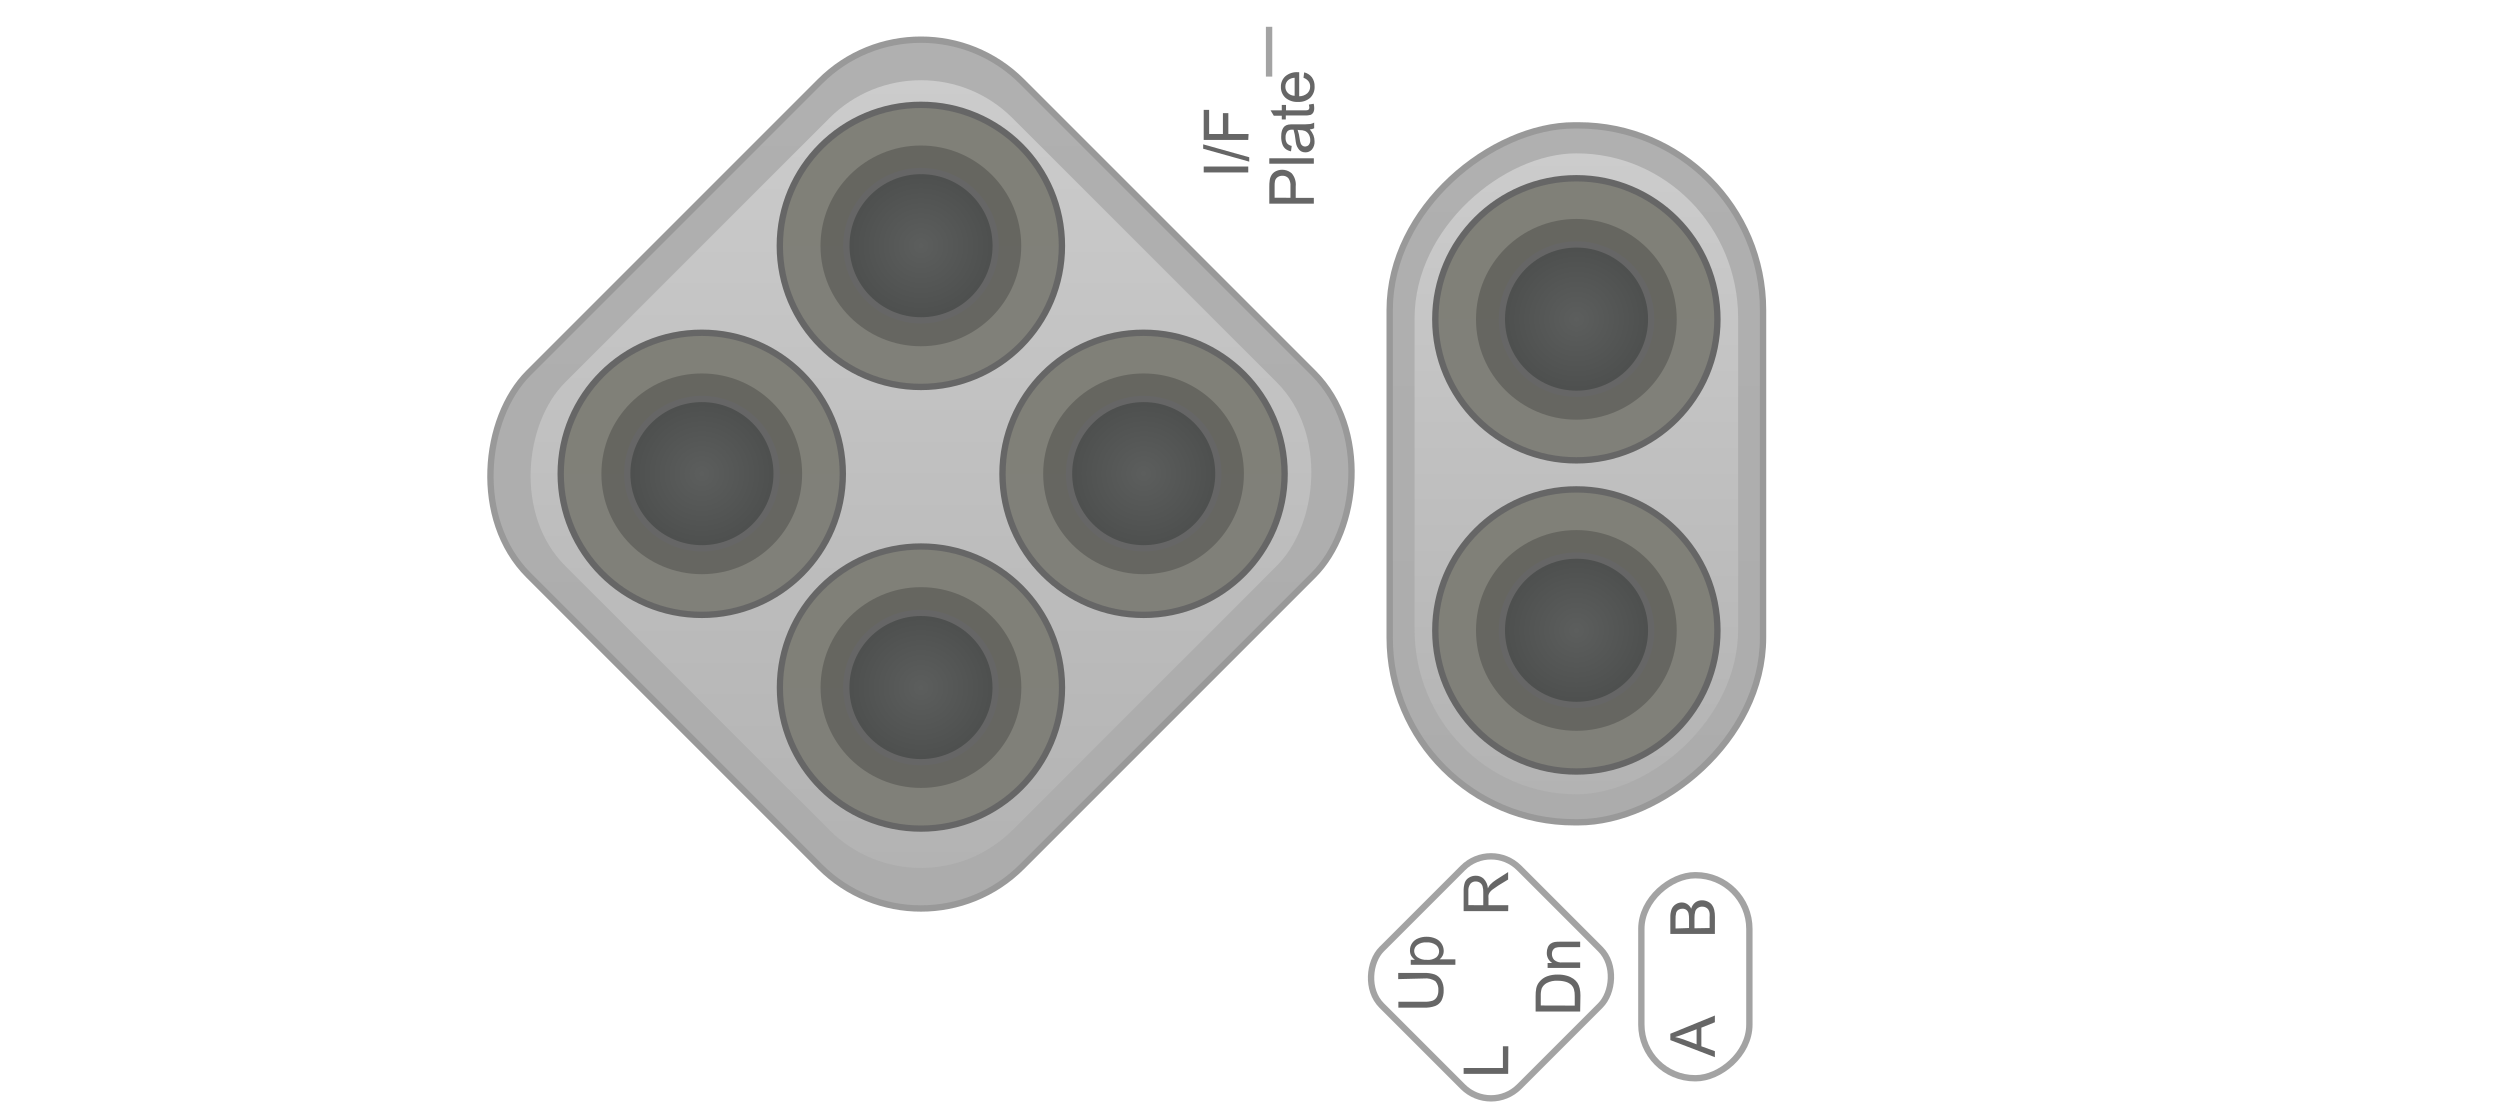 <?xml version="1.0" encoding="utf-8"?>
<svg viewBox="101 42 452 200" xmlns="http://www.w3.org/2000/svg">
  <defs>
    <linearGradient id="linear-gradient-6" x1="251.77" y1="254.28" x2="380.23" y2="254.28" gradientUnits="userSpaceOnUse" gradientTransform="matrix(0.981, 0, 0, 0.981, 0, 0)">
      <stop offset="0" stop-color="#acacac"/>
      <stop offset="1" stop-color="#b0b0b0"/>
    </linearGradient>
    <linearGradient id="linear-gradient-7" x1="256.93" y1="254.28" x2="375.07" y2="254.28" gradientUnits="userSpaceOnUse" gradientTransform="matrix(0.981, 0, 0, 0.981, 0, 0)">
      <stop offset="0" stop-color="#b3b3b3"/>
      <stop offset="1" stop-color="#ccc"/>
    </linearGradient>
    <linearGradient id="linear-gradient-8" x1="261.14" y1="253.52" x2="313.13" y2="253.52" gradientUnits="userSpaceOnUse" gradientTransform="matrix(0.981, 0, 0, 0.981, -0, -0)">
      <stop offset="0" stop-color="#808079"/>
      <stop offset="1" stop-color="#808078"/>
    </linearGradient>
    <linearGradient id="linear-gradient-9" x1="318.48" y1="253.52" x2="370.48" y2="253.52" gradientUnits="userSpaceOnUse" gradientTransform="matrix(0.981, 0, 0, 0.981, 0, 0)">
      <stop offset="0" stop-color="#808079"/>
      <stop offset="1" stop-color="#808078"/>
    </linearGradient>
    <radialGradient id="radial-gradient-8" cx="287.13" cy="253.52" r="13.76" gradientUnits="userSpaceOnUse" gradientTransform="matrix(1, 0, 0, 1, 0, 0.001)">
      <stop offset="0" stop-color="#5c5e5d"/>
      <stop offset="1" stop-color="#4d4f4e"/>
    </radialGradient>
    <linearGradient id="linear-gradient-10" x1="235.95" y1="134.48" x2="396.53" y2="134.48" gradientTransform="matrix(0.694, 0.694, -0.694, 0.694, 184.132, -180.708)" gradientUnits="userSpaceOnUse">
      <stop offset="0" stop-color="#acacac"/>
      <stop offset="1" stop-color="#b0b0b0"/>
    </linearGradient>
    <linearGradient id="linear-gradient-11" x1="243.44" y1="134.48" x2="389.03" y2="134.48" gradientTransform="matrix(0.694, 0.694, -0.694, 0.694, 184.131, -180.708)" gradientUnits="userSpaceOnUse">
      <stop offset="0" stop-color="#b3b3b3"/>
      <stop offset="1" stop-color="#ccc"/>
    </linearGradient>
    <linearGradient id="linear-gradient-12" x1="332.25" y1="135.38" x2="384.25" y2="135.38" gradientUnits="userSpaceOnUse" gradientTransform="matrix(0.981, 0, 0, 0.981, -0, -0)">
      <stop offset="0" stop-color="#808079"/>
      <stop offset="1" stop-color="#808078"/>
    </linearGradient>
    <linearGradient id="linear-gradient-13" x1="250.81" y1="134.23" x2="302.81" y2="134.23" gradientUnits="userSpaceOnUse" gradientTransform="matrix(1, 0, 0, 1, 0, 0)">
      <stop offset="0" stop-color="#808079"/>
      <stop offset="1" stop-color="#808078"/>
    </linearGradient>
    <linearGradient id="linear-gradient-14" x1="289.81" y1="94.09" x2="341.81" y2="94.09" gradientUnits="userSpaceOnUse" gradientTransform="matrix(0.981, 0, 0, 0.981, -0.001, 0)">
      <stop offset="0" stop-color="#808079"/>
      <stop offset="1" stop-color="#808078"/>
    </linearGradient>
    <linearGradient id="linear-gradient-15" x1="289.81" y1="175.52" x2="341.81" y2="175.52" gradientUnits="userSpaceOnUse" gradientTransform="matrix(0.981, 0, 0, 0.981, -0.001, -0)">
      <stop offset="0" stop-color="#808079"/>
      <stop offset="1" stop-color="#808078"/>
    </linearGradient>
    <radialGradient id="radial-gradient-12" cx="276.81" cy="134.23" r="13.76" gradientUnits="userSpaceOnUse" gradientTransform="matrix(1, 0, 0, 1, 0, 0)">
      <stop offset="0" stop-color="#5c5e5d"/>
      <stop offset="1" stop-color="#4d4f4e"/>
    </radialGradient>
    <style type="text/css">
                    .hide {
                      display: none
                    }

                    .leds, /* grunt-remove */
                    .rled, /* grunt-remove */
                    .gled, /* grunt-remove */
                    .bled { /* grunt-remove */
                      mix-blend-mode: screen; /* grunt-remove */
                    } /* grunt-remove */

                    /*Stop blending for off and kled*/ /* grunt-remove */
                    .kled, /* grunt-remove */
                    .oled { /* grunt-remove */
                      mix-blend-mode: normal; /* grunt-remove */
                    } /* grunt-remove */
                    /*Colored LEDs should glow*/

                    .rled,
                    .gled,
                    .bled {
                      filter: url(#glow);
                    }
                    /* Rectangles under the LEDs */

                    .ledrect {
                      filter: url(#shadow);
                      fill: url(#ledrect);
                    }

                    .st0 {
                      fill: #309A5D;
                      stroke: #004537;
                      stroke-width: 2.196;
                      stroke-miterlimit: 10;
                    }

                    .st1 {
                      opacity: 0.15;
                    }

                    .st2 {
                      opacity: 0.15;
                      enable-background: new;
                    }

                    .st3 {
                      fill: url(#XMLID_8_);
                    }

                    .st4 {
                      opacity: 0.33;
                      clip-path: url(#SVGID_2_);
                      fill: url(#SVGID_3_);
                      enable-background: new;
                    }

                    .st5 {
                      opacity: 0.33;
                      clip-path: url(#SVGID_5_);
                      fill: url(#SVGID_6_);
                      enable-background: new;
                    }

                    .st6 {
                      fill: #4D4D4D;
                      stroke: #333333;
                      stroke-width: 1.064;
                      stroke-miterlimit: 10;
                    }

                    .st7 {
                      fill: #20262E;
                    }

                    .st8 {
                      fill: #B3B3B3;
                    }

                    .st9 {
                      fill: none;
                      stroke: #666666;
                      stroke-width: 1.107;
                      stroke-miterlimit: 10;
                    }

                    .st10 {
                      fill: none;
                      stroke: #666666;
                      stroke-width: 1.064;
                      stroke-miterlimit: 10;
                    }

                    .st11 {
                      fill: none;
                      stroke: #666666;
                      stroke-width: 2.417;
                      stroke-miterlimit: 10;
                    }

                    .st12 {
                      fill: #E6E6E6;
                    }

                    .st13 {
                      clip-path: url(#SVGID_8_);
                      fill: #FFFFFF;
                      fill-opacity: 0.25;
                    }

                    .st14 {
                      clip-path: url(#SVGID_10_);
                      fill: #FFFFFF;
                      fill-opacity: 0.25;
                    }

                    .st15 {
                      fill: none;
                      stroke: #666666;
                      stroke-width: 1.134;
                      stroke-miterlimit: 10;
                    }

                    .st16 {
                      clip-path: url(#SVGID_12_);
                      fill: #FFFFFF;
                      fill-opacity: 0.25;
                    }

                    .st17 {
                      clip-path: url(#SVGID_14_);
                      fill: #FFFFFF;
                      fill-opacity: 0.25;
                    }

                    .st18 {
                      clip-path: url(#SVGID_16_);
                      fill: #FFFFFF;
                      fill-opacity: 0.25;
                    }

                    .st19 {
                      clip-path: url(#SVGID_18_);
                      fill: #FFFFFF;
                      fill-opacity: 0.25;
                    }

                    .st20 {
                      fill: none;
                      stroke: #FFDB13;
                      stroke-width: 5.824;
                      stroke-miterlimit: 10;
                    }

                    .st21 {
                      fill: none;
                      stroke: #FFDB13;
                      stroke-width: 5.63;
                      stroke-miterlimit: 10;
                    }

                    .st22 {
                      fill: none;
                      stroke: #FFDB13;
                      stroke-width: 5.532;
                      stroke-miterlimit: 10;
                    }

                    .st23 {
                      fill: #575756;
                      stroke: #3C3C3B;
                      stroke-width: 1.11;
                      stroke-miterlimit: 10;
                    }

                    .st24 {
                      fill: #BDBEC2;
                    }

                    .st25 {
                      fill: #575756;
                      stroke: #3C3C3B;
                      stroke-width: 0.247;
                      stroke-miterlimit: 10;
                    }

                    .st26 {
                      fill: none;
                      stroke: #FFDB13;
                      stroke-width: 6.238;
                      stroke-miterlimit: 10;
                    }

                    .st27 {
                      fill: #B3B3B3;
                      stroke: #666666;
                      stroke-width: 0.9;
                      stroke-miterlimit: 10;
                    }

                    .st28 {
                      opacity: 0.25;
                      fill: #FFFFFF;
                      enable-background: new;
                    }

                    .st29 {
                      fill: #333333;
                    }

                    .st30 {
                      fill: #575756;
                      stroke: #3C3C3B;
                      stroke-width: 1.319;
                      stroke-miterlimit: 10;
                    }

                    .st31 {
                      fill: #8E5F41;
                    }

                    .st32 {
                      fill: #F29F6A;
                    }

                    .st33 {
                      fill: #B89A5D;
                    }

                    .st34 {
                      opacity: 0.4;
                    }

                    .st35 {
                      fill: #575756;
                    }

                    .st36 {
                      fill: #F5F5F5;
                    }

                    .st37 {
                      fill: url(#bigrect);
                    }

                    .st38 {
                      filter: url(#shadow);
                      fill: url(#ledrect);
                    }

                    .st39 {
                      opacity: 1;
                      fill: black; /* grunt-replace-with fill: url(#ledrect); */
                    }

                    /*Ignore dark LED circles that turned into white rings on blend */
                    .st40 {
                      fill: #968E87;
                      opacity: 0;
                    }

                    .st41 {
                      opacity: 0.1;
                      fill: #1D1D1B;
                    }

                    .st42 {
                      opacity: 0.15;
                      fill: #1D1D1B;
                    }

                    .st43 {
                      fill: #3F3F3F;
                      stroke: #333333;
                      stroke-width: 1.94;
                      stroke-miterlimit: 10;
                    }

                    .st44 {
                      fill: #484848;
                      stroke: #333333;
                      stroke-width: 1.828;
                      stroke-miterlimit: 10;
                    }

                    .st45 {
                      opacity: 0.25;
                      fill: #1D1D1B;
                    }

                    .st46 {
                      fill: #414140;
                      stroke: #333333;
                      stroke-width: 1.783;
                      stroke-miterlimit: 10;
                    }

                    .st47 {
                      fill: #484848;
                      stroke: #333333;
                      stroke-width: 2.114;
                      stroke-miterlimit: 10;
                    }
                  </style>
    <style>
              .cls-1 {
                isolation: isolate;
              }

              .cls-2 {
                fill: #ccc;
              }

              .cls-19, .cls-2, .cls-21, .cls-25, .cls-27, .cls-29, .cls-3, .cls-31, .cls-37, .cls-4, .cls-43, .cls-45, .cls-47, .cls-49, .cls-51, .cls-53, .cls-55, .cls-57 {
                stroke: #999;
              }

              .cls-13, .cls-15, .cls-16, .cls-17, .cls-18, .cls-19, .cls-2, .cls-20, .cls-21, .cls-23, .cls-24, .cls-25, .cls-26, .cls-27, .cls-28, .cls-29, .cls-3, .cls-30, .cls-31, .cls-32, .cls-36, .cls-37, .cls-39, .cls-4, .cls-40, .cls-41, .cls-42, .cls-43, .cls-44, .cls-45, .cls-46, .cls-47, .cls-48, .cls-49, .cls-50, .cls-51, .cls-52, .cls-53, .cls-54, .cls-55, .cls-56, .cls-57, .cls-58, .cls-7 {
                stroke-miterlimit: 10;
              }

              .cls-15, .cls-19, .cls-2, .cls-20, .cls-21, .cls-23, .cls-24, .cls-27, .cls-28, .cls-31, .cls-32, .cls-36, .cls-37, .cls-39, .cls-4, .cls-40, .cls-41, .cls-42, .cls-45, .cls-46, .cls-49, .cls-50, .cls-53, .cls-54, .cls-57, .cls-58 {
                stroke-width: 1.15px;
              }

              .cls-3 {
                fill: #e6e6e6;
              }

              .cls-4 {
                fill: url(#linear-gradient);
              }

              .cls-5 {
                fill: url(#linear-gradient-2);
              }

              .cls-6 {
                opacity: 0.2;
                mix-blend-mode: darken;
              }

              .cls-7 {
                stroke: #e1ccbc;
                stroke-width: 1.64px;
                fill: url(#linear-gradient-3);
              }

              .cls-14, .cls-8 {
                opacity: 0.3;
              }

              .cls-8 {
                mix-blend-mode: multiply;
              }

              .cls-9 {
                fill: #ca8c33;
              }

              .cls-10, .cls-14 {
                fill: #fff;
              }

              .cls-11 {
                fill: #f6f6f6;
              }

              .cls-12 {
                fill: #edd5bd;
              }

              .cls-13, .cls-15, .cls-16, .cls-17, .cls-18 {
                fill: #c1272d;
                stroke: #71272d;
              }

              .cls-13 {
                stroke-width: 0.87px;
              }

              .cls-16 {
                stroke-width: 0.89px;
              }

              .cls-17 {
                stroke-width: 0.96px;
              }

              .cls-18 {
                stroke-width: 1.05px;
              }

              .cls-19 {
                fill: url(#linear-gradient-4);
              }

              .cls-20, .cls-23, .cls-24, .cls-26, .cls-28, .cls-30, .cls-32, .cls-36, .cls-39, .cls-40, .cls-41, .cls-42, .cls-44, .cls-46, .cls-48, .cls-50, .cls-52, .cls-54, .cls-56, .cls-58 {
                stroke: #666;
              }

              .cls-20 {
                fill: url(#linear-gradient-5);
              }

              .cls-21 {
                fill: url(#linear-gradient-6);
              }

              .cls-22 {
                fill: url(#linear-gradient-7);
              }

              .cls-23 {
                fill: url(#linear-gradient-8);
              }

              .cls-24 {
                fill: url(#linear-gradient-9);
              }

              .cls-25, .cls-26, .cls-29, .cls-30, .cls-43, .cls-44, .cls-47, .cls-48, .cls-55, .cls-56 {
                stroke-width: 0.91px;
              }

              .cls-25 {
                fill: url(#radial-gradient);
              }

              .cls-26 {
                fill: url(#radial-gradient-2);
              }

              .cls-27 {
                fill: url(#radial-gradient-3);
              }

              .cls-28 {
                fill: url(#radial-gradient-4);
              }

              .cls-29 {
                fill: url(#radial-gradient-5);
              }

              .cls-30 {
                fill: url(#radial-gradient-6);
              }

              .cls-31 {
                fill: url(#radial-gradient-7);
              }

              .cls-32 {
                fill: url(#radial-gradient-8);
              }

              .cls-33 {
                opacity: 0.4;
              }

              .cls-34, .cls-36 {
                opacity: 0.6;
              }

              .cls-35 {
                fill: #666;
              }

              .cls-36 {
                fill: none;
              }

              .cls-37 {
                fill: url(#linear-gradient-10);
              }

              .cls-38 {
                fill: url(#linear-gradient-11);
              }

              .cls-39 {
                fill: url(#linear-gradient-12);
              }

              .cls-40 {
                fill: url(#linear-gradient-13);
              }

              .cls-41 {
                fill: url(#linear-gradient-14);
              }

              .cls-42 {
                fill: url(#linear-gradient-15);
              }

              .cls-43 {
                fill: url(#radial-gradient-9);
              }

              .cls-44 {
                fill: url(#radial-gradient-10);
              }

              .cls-45 {
                fill: url(#radial-gradient-11);
              }

              .cls-46 {
                fill: url(#radial-gradient-12);
              }

              .cls-47 {
                fill: url(#radial-gradient-13);
              }

              .cls-48 {
                fill: url(#radial-gradient-14);
              }

              .cls-49 {
                fill: url(#radial-gradient-15);
              }

              .cls-50 {
                fill: url(#radial-gradient-16);
              }

              .cls-51, .cls-52 {
                stroke-width: 0.91px;
              }

              .cls-51 {
                fill: url(#radial-gradient-17);
              }

              .cls-52 {
                fill: url(#radial-gradient-18);
              }

              .cls-53 {
                fill: url(#radial-gradient-19);
              }

              .cls-54 {
                fill: url(#radial-gradient-20);
              }

              .cls-55 {
                fill: url(#radial-gradient-21);
              }

              .cls-56 {
                fill: url(#radial-gradient-22);
              }

              .cls-57 {
                fill: url(#radial-gradient-23);
              }

              .cls-58 {
                fill: url(#radial-gradient-24);
              }
            </style>
  </defs>
  <g transform="matrix(1, 0, 0, 1, -28, 0)">
    <g transform="matrix(1, 0, 0, 1, 81.455, 0)">
      <rect class="cls-21" x="246.957" y="215.667" width="126.004" height="67.504" rx="33.4" ry="33.4" transform="matrix(0, -1, 1, 0, 83.132, 437.626)"/>
      <rect class="cls-22" x="252.018" y="220.169" width="115.882" height="58.5" rx="29.82" ry="29.82" transform="matrix(0, -1, 1, 0, 83.132, 437.626)"/>
      <g transform="matrix(1, 0, 0, 1, 0.746, 0)">
        <circle class="cls-23" cx="281.641" cy="248.673" r="25.503" transform="matrix(0, -1, 1, 0, 83.133, 437.626)"/>
        <circle class="cls-6" cx="281.641" cy="248.673" r="18.146" transform="matrix(0, -1, 1, 0, 83.133, 437.625)"/>
        <circle class="cls-32" cx="287.13" cy="253.52" r="13.76" transform="matrix(0, -0.981, 0.981, 0, 83.133, 437.626)"/>
      </g>
      <g transform="matrix(1, 0, 0, 1, 0.746, 0)">
        <circle class="cls-24" cx="337.895" cy="248.673" r="25.503" transform="matrix(0, -1, 1, 0, 83.133, 437.626)"/>
        <circle class="cls-6" cx="281.641" cy="248.673" r="18.146" transform="matrix(0, -1, 1, 0, 83.133, 381.372)"/>
        <circle class="cls-32" cx="287.13" cy="253.52" r="13.76" transform="matrix(0, -0.981, 0.981, 0, 83.133, 381.372)"/>
      </g>
    </g>
    <rect class="cls-36" x="200.679" y="262.171" width="36.705" height="19.529" rx="9.7" ry="9.7" transform="matrix(0, -1, 1, 0, 163.587, 437.626)"/>
    <rect class="cls-36" x="201.385" y="217.403" width="35.165" height="35.165" rx="7.2" ry="7.2" transform="matrix(-0.707, -0.707, 0.707, -0.707, 387.249, 539.647)"/>
    <path class="cls-35" d="M 387.928 216.935 L 389.046 216.935 L 389.046 221.584 C 389.073 222.25 388.98 222.914 388.771 223.546 C 388.581 224.03 388.236 224.436 387.79 224.704 C 387.217 225.027 386.564 225.183 385.907 225.155 C 385.266 225.177 384.63 225.042 384.053 224.763 C 383.606 224.51 383.26 224.112 383.072 223.635 C 382.842 222.986 382.739 222.301 382.768 221.614 L 382.768 216.965 L 383.837 216.965 L 383.837 221.614 C 383.813 222.138 383.878 222.661 384.033 223.164 C 384.159 223.488 384.395 223.759 384.7 223.929 C 385.059 224.117 385.462 224.208 385.868 224.194 C 386.476 224.254 387.082 224.063 387.545 223.664 C 387.948 223.061 388.126 222.335 388.045 221.614 Z" transform="matrix(0, -1, 1, 0, 164.86, 606.953)"/>
    <path class="cls-35" d="M 385.492 218.006 L 385.492 209.934 L 386.394 209.934 L 386.394 210.689 C 386.581 210.416 386.826 210.189 387.11 210.022 C 387.413 209.862 387.751 209.784 388.091 209.796 C 388.558 209.787 389.016 209.921 389.406 210.179 C 389.797 210.447 390.097 210.826 390.269 211.268 C 390.47 211.756 390.57 212.28 390.563 212.808 C 390.57 213.361 390.46 213.909 390.24 214.416 C 389.859 215.305 388.99 215.886 388.023 215.897 C 387.713 215.903 387.407 215.833 387.13 215.691 C 386.88 215.562 386.659 215.381 386.483 215.162 L 386.483 218.006 Z M 386.385 212.886 C 386.336 213.478 386.495 214.067 386.836 214.554 C 387.109 214.883 387.517 215.071 387.944 215.064 C 388.387 215.062 388.803 214.855 389.072 214.505 C 389.425 214.001 389.591 213.39 389.543 212.778 C 389.586 212.186 389.423 211.596 389.082 211.111 C 388.824 210.762 388.417 210.555 387.983 210.552 C 387.54 210.563 387.127 210.781 386.865 211.14 C 386.52 211.635 386.353 212.234 386.394 212.837 Z" transform="matrix(0, -1, 1, 0, 174.127, 601.928)"/>
    <path class="cls-35" d="M 407.35 225.543 L 407.35 217.49 L 410.126 217.49 C 410.607 217.479 411.086 217.518 411.558 217.608 C 411.992 217.702 412.396 217.901 412.735 218.187 C 413.176 218.551 413.515 219.024 413.716 219.56 C 413.942 220.189 414.047 220.855 414.03 221.522 C 414.038 222.072 413.965 222.621 413.814 223.15 C 413.698 223.571 413.512 223.968 413.265 224.327 C 413.065 224.611 412.816 224.857 412.529 225.053 C 412.229 225.244 411.896 225.381 411.548 225.455 C 411.123 225.552 410.689 225.598 410.253 225.592 Z M 408.419 224.562 L 410.136 224.562 C 410.557 224.577 410.976 224.527 411.381 224.415 C 411.654 224.335 411.902 224.19 412.107 223.994 C 412.375 223.716 412.577 223.381 412.696 223.013 C 412.849 222.51 412.921 221.988 412.912 221.463 C 412.955 220.784 412.813 220.105 412.5 219.501 C 412.282 219.098 411.938 218.777 411.519 218.589 C 411.071 218.456 410.603 218.4 410.136 218.422 L 408.439 218.422 Z" transform="matrix(0, -1, 1, 0, 189.151, 632.231)"/>
    <path class="cls-35" d="M 409.302 217.647 L 409.302 211.762 L 410.195 211.762 L 410.195 212.596 C 410.594 211.961 411.3 211.587 412.048 211.615 C 412.385 211.609 412.719 211.673 413.029 211.801 C 413.29 211.904 413.518 212.078 413.687 212.301 C 413.838 212.519 413.942 212.767 413.991 213.027 C 414.039 213.352 414.058 213.681 414.049 214.008 L 414.049 217.647 L 413.069 217.647 L 413.069 214.096 C 413.081 213.791 413.042 213.486 412.951 213.194 C 412.87 212.993 412.726 212.824 412.539 212.713 C 412.331 212.593 412.094 212.531 411.852 212.537 C 411.452 212.53 411.064 212.673 410.764 212.939 C 410.403 213.358 410.235 213.91 410.303 214.459 L 410.303 217.647 Z" transform="matrix(0, -1, 1, 0, 197.046, 626.307)"/>
    <path class="cls-35" d="M 395.169 237.677 L 395.169 229.624 L 396.239 229.624 L 396.239 236.725 L 400.162 236.725 L 400.162 237.706 Z" transform="matrix(0, -1, 1, 0, 164.001, 631.33)"/>
    <path class="cls-35" d="M 431.256 233.4 L 434.346 225.347 L 435.494 225.347 L 438.789 233.4 L 437.573 233.4 L 436.592 230.958 L 433.228 230.958 L 432.345 233.4 Z M 433.581 230.095 L 436.308 230.095 L 435.464 227.868 C 435.209 227.215 435.02 226.659 434.895 226.201 C 434.792 226.724 434.647 227.239 434.464 227.741 Z" transform="matrix(0, -1, 1, 0, 205.649, 664.396)"/>
    <path class="cls-35" d="M 431.986 211.836 L 431.986 203.783 L 435.007 203.783 C 435.512 203.765 436.016 203.848 436.488 204.029 C 436.85 204.184 437.155 204.448 437.361 204.784 C 437.565 205.1 437.674 205.468 437.675 205.843 C 437.675 206.191 437.577 206.531 437.391 206.824 C 437.187 207.146 436.893 207.402 436.547 207.56 C 436.992 207.673 437.388 207.928 437.675 208.286 C 437.938 208.636 438.076 209.065 438.067 209.502 C 438.07 209.865 437.99 210.225 437.832 210.552 C 437.698 210.846 437.497 211.105 437.243 211.307 C 436.979 211.498 436.679 211.635 436.361 211.709 C 435.933 211.808 435.495 211.854 435.056 211.846 Z M 433.055 207.167 L 434.742 207.167 C 435.072 207.176 435.401 207.143 435.723 207.069 C 435.968 207.008 436.185 206.866 436.341 206.667 C 436.484 206.46 436.556 206.212 436.547 205.961 C 436.551 205.712 436.483 205.467 436.351 205.255 C 436.225 205.052 436.03 204.903 435.802 204.833 C 435.399 204.743 434.987 204.706 434.575 204.725 L 432.967 204.725 Z M 433.055 210.885 L 435.017 210.885 C 435.258 210.904 435.501 210.904 435.743 210.885 C 435.96 210.853 436.17 210.779 436.361 210.669 C 436.532 210.556 436.671 210.401 436.763 210.218 C 436.872 210.009 436.926 209.777 436.92 209.541 C 436.925 209.262 436.842 208.987 436.684 208.757 C 436.529 208.534 436.306 208.368 436.047 208.286 C 435.663 208.182 435.267 208.136 434.87 208.148 L 433.006 208.148 Z" transform="matrix(0, -1, 1, 0, 227.213, 642.84)"/>
    <path class="cls-35" d="M 394.128 207.223 L 394.128 199.17 L 397.669 199.17 C 398.223 199.146 398.777 199.219 399.307 199.386 C 399.682 199.532 399.996 199.802 400.199 200.151 C 400.422 200.517 400.538 200.939 400.533 201.368 C 400.545 201.903 400.344 202.422 399.974 202.809 C 399.503 203.246 398.898 203.509 398.257 203.555 C 398.491 203.658 398.708 203.793 398.905 203.957 C 399.242 204.275 399.539 204.634 399.787 205.026 L 401.19 207.214 L 399.846 207.214 L 398.816 205.526 C 398.502 205.042 398.247 204.673 398.051 204.418 C 397.901 204.21 397.72 204.028 397.512 203.879 C 397.362 203.779 397.196 203.705 397.021 203.663 C 396.825 203.644 396.628 203.644 396.433 203.663 L 395.197 203.663 L 395.197 207.243 Z M 395.197 202.721 L 397.492 202.721 C 397.883 202.742 398.274 202.695 398.65 202.584 C 398.907 202.498 399.128 202.329 399.277 202.103 C 399.42 201.887 399.494 201.635 399.493 201.377 C 399.517 201.004 399.364 200.641 399.081 200.396 C 398.702 200.119 398.236 199.986 397.767 200.024 L 395.216 200.024 Z" transform="matrix(0, -1, 1, 0, 194.455, 600.863)"/>
    <path class="cls-35" d="M 350.122 76.67 L 350.122 68.617 L 351.192 68.617 L 351.192 76.67 Z" transform="matrix(0, -1, 1, 0, 278.014, 423.3)"/>
    <path class="cls-35" d="M 349.132 73.825 L 351.466 65.498 L 352.261 65.498 L 349.926 73.825 Z" transform="matrix(0, -1, 1, 0, 281.035, 420.358)"/>
    <path class="cls-35" d="M 347.969 68.582 L 347.969 60.529 L 353.403 60.529 L 353.403 61.51 L 349.038 61.51 L 349.038 64.002 L 352.815 64.002 L 352.815 64.983 L 349.038 64.983 L 349.038 68.641 Z" transform="matrix(0, -1, 1, 0, 286.101, 415.271)"/>
    <path class="cls-35" d="M 359.446 79.786 L 359.446 71.733 L 362.486 71.733 C 362.896 71.725 363.307 71.752 363.712 71.811 C 364.063 71.862 364.398 71.99 364.693 72.184 C 364.973 72.381 365.197 72.649 365.341 72.959 C 365.778 73.902 365.616 75.014 364.929 75.794 C 364.273 76.346 363.418 76.604 362.565 76.51 L 360.495 76.51 L 360.495 79.786 Z M 360.515 75.558 L 362.594 75.558 C 363.115 75.609 363.636 75.474 364.066 75.176 C 364.363 74.898 364.521 74.503 364.497 74.097 C 364.506 73.79 364.417 73.487 364.242 73.234 C 364.08 73.001 363.84 72.834 363.565 72.763 C 363.243 72.705 362.913 72.681 362.584 72.694 L 360.525 72.694 Z" transform="matrix(0, -1, 1, 0, 286.756, 438.274)"/>
    <path class="cls-35" d="M 362.025 75.135 L 362.025 67.082 L 363.006 67.082 L 363.006 75.135 Z" transform="matrix(0, -1, 1, 0, 291.407, 433.624)"/>
    <path class="cls-35" d="M 365.112 69.018 C 364.799 69.295 364.44 69.518 364.053 69.675 C 363.705 69.806 363.336 69.872 362.964 69.871 C 362.429 69.908 361.899 69.739 361.483 69.4 C 361.142 69.097 360.951 68.66 360.963 68.204 C 360.959 67.929 361.027 67.659 361.159 67.419 C 361.295 67.202 361.479 67.021 361.699 66.889 C 361.917 66.743 362.16 66.633 362.415 66.566 C 362.705 66.498 363 66.449 363.298 66.419 C 363.896 66.364 364.487 66.248 365.063 66.075 C 365.063 65.938 365.063 65.85 365.063 65.82 C 365.096 65.508 364.992 65.197 364.779 64.967 C 364.456 64.722 364.055 64.603 363.651 64.633 C 363.29 64.607 362.93 64.692 362.621 64.879 C 362.364 65.102 362.191 65.406 362.13 65.742 L 361.149 65.614 C 361.217 65.259 361.365 64.924 361.581 64.633 C 361.811 64.359 362.114 64.155 362.454 64.045 C 362.88 63.901 363.328 63.831 363.778 63.839 C 364.19 63.826 364.602 63.885 364.995 64.015 C 365.257 64.101 365.494 64.253 365.681 64.457 C 365.835 64.655 365.939 64.886 365.985 65.134 C 366.026 65.436 366.043 65.741 366.034 66.046 L 366.034 67.36 C 366.018 67.943 366.037 68.525 366.093 69.106 C 366.138 69.35 366.225 69.586 366.348 69.803 L 365.318 69.803 C 365.2 69.556 365.129 69.291 365.112 69.018 Z M 365.034 66.811 C 364.51 66.996 363.967 67.122 363.415 67.184 C 363.121 67.215 362.831 67.281 362.552 67.38 C 362.391 67.446 362.254 67.558 362.16 67.703 C 361.925 68.066 361.992 68.546 362.317 68.832 C 362.566 69.023 362.876 69.117 363.19 69.096 C 363.532 69.098 363.869 69.014 364.171 68.851 C 364.456 68.697 364.687 68.457 364.828 68.165 C 364.948 67.853 365.001 67.518 364.985 67.184 Z" transform="matrix(0, -1, 1, 0, 296.799, 430.512)"/>
    <path class="cls-35" d="M 363.939 65.168 L 364.086 66.041 C 363.842 66.096 363.592 66.125 363.341 66.129 C 363.053 66.146 362.767 66.088 362.507 65.962 C 362.322 65.861 362.174 65.703 362.085 65.511 C 361.982 65.132 361.942 64.736 361.967 64.344 L 361.967 60.989 L 361.242 60.989 L 361.242 60.264 L 361.918 60.264 L 361.918 58.822 L 362.899 58.233 L 362.899 60.264 L 363.88 60.264 L 363.88 61.029 L 362.899 61.029 L 362.899 64.442 C 362.889 64.624 362.904 64.805 362.948 64.982 C 362.982 65.063 363.041 65.132 363.115 65.178 C 363.219 65.23 363.334 65.253 363.449 65.246 C 363.614 65.233 363.778 65.207 363.939 65.168 Z" transform="matrix(0, -1, 1, 0, 300.482, 424.846)"/>
    <path class="cls-35" d="M 365.312 58.773 L 366.293 58.9 C 366.163 59.453 365.848 59.944 365.401 60.293 C 364.915 60.637 364.329 60.81 363.733 60.783 C 362.976 60.823 362.237 60.537 361.703 59.999 C 361.171 59.39 360.9 58.598 360.947 57.792 C 360.895 56.961 361.166 56.143 361.703 55.506 C 362.209 54.965 362.924 54.669 363.664 54.692 C 364.387 54.668 365.086 54.957 365.577 55.487 C 366.107 56.111 366.374 56.916 366.323 57.733 C 366.323 57.792 366.323 57.88 366.323 57.998 L 361.967 57.998 C 361.965 58.537 362.156 59.06 362.507 59.469 C 362.822 59.804 363.264 59.99 363.723 59.979 C 364.057 59.99 364.384 59.89 364.655 59.695 C 364.963 59.461 365.192 59.139 365.312 58.773 Z M 362.066 57.174 L 365.312 57.174 C 365.303 56.775 365.174 56.389 364.94 56.065 C 364.642 55.695 364.189 55.485 363.713 55.496 C 363.286 55.485 362.871 55.647 362.566 55.948 C 362.249 56.274 362.067 56.709 362.056 57.164 Z" transform="matrix(0, -1, 1, 0, 305.896, 421.374)"/>
    <line class="cls-36" x1="353.953" y1="51.348" x2="362.947" y2="51.348" transform="matrix(0, -1, 1, 0, 307.102, 409.798)"/>
    <g transform="matrix(1, 0, 0, 1, 80.455, 0.233)">
      <rect class="cls-37" x="247.085" y="68.799" width="126.22" height="126.22" rx="25.83" ry="25.83" transform="matrix(-0.707, -0.707, 0.707, -0.707, 341.105, 440.048)"/>
      <rect class="cls-38" x="252.98" y="74.694" width="114.44" height="114.44" rx="23.42" ry="23.42" transform="matrix(-0.707, -0.707, 0.707, -0.707, 341.105, 440.055)"/>
      <g transform="matrix(1, 0, 0, 1, -0.887, 0)">
        <g>
          <circle class="cls-39" cx="351.402" cy="132.792" r="25.503" transform="matrix(0, -1, 1, 0, 83.133, 437.626)"/>
          <circle class="cls-6" cx="281.641" cy="248.673" r="18.146" transform="matrix(0, -1, 1, 0, -32.748, 367.864)"/>
          <circle class="cls-32" cx="287.13" cy="253.52" r="13.76" transform="matrix(0, -0.981, 0.981, 0, -32.749, 367.865)"/>
        </g>
      </g>
      <g transform="matrix(1, 0, 0, 1, 0, -0.419)">
        <circle class="cls-41" cx="309.773" cy="92.291" r="25.503" transform="matrix(0, -1, 1, 0, 83.132, 437.626)"/>
        <circle class="cls-6" cx="281.641" cy="248.673" r="18.146" transform="matrix(0, -1, 1, 0, -73.25, 409.494)"/>
        <circle class="cls-32" cx="287.13" cy="253.52" r="13.76" transform="matrix(0, -0.981, 0.981, 0, -73.25, 409.494)"/>
      </g>
      <g transform="matrix(1, 0, 0, 1, -0.887, 0)">
        <circle class="cls-40" cx="276.81" cy="134.23" r="26" transform="matrix(0, -0.981, 0.981, 0, 84.261, 437.626)"/>
        <circle class="cls-6" cx="276.81" cy="134.23" r="18.5" transform="matrix(0, -0.981, 0.981, 0, 84.261, 437.626)"/>
        <circle class="cls-46" cx="276.81" cy="134.23" r="13.76" transform="matrix(0, -0.981, 0.981, 0, 84.261, 437.626)"/>
      </g>
      <g transform="matrix(1, 0, 0, 1, 0, -0.419)">
        <circle class="cls-42" cx="309.773" cy="172.165" r="25.503" transform="matrix(0, -1, 1, 0, 83.133, 437.626)"/>
        <circle class="cls-6" cx="281.641" cy="248.673" r="18.146" transform="matrix(0, -1, 1, 0, 6.625, 409.494)"/>
        <circle class="cls-32" cx="287.13" cy="253.52" r="13.76" transform="matrix(0, -0.981, 0.981, 0, 6.624, 409.494)"/>
      </g>
    </g>
  </g>
</svg>